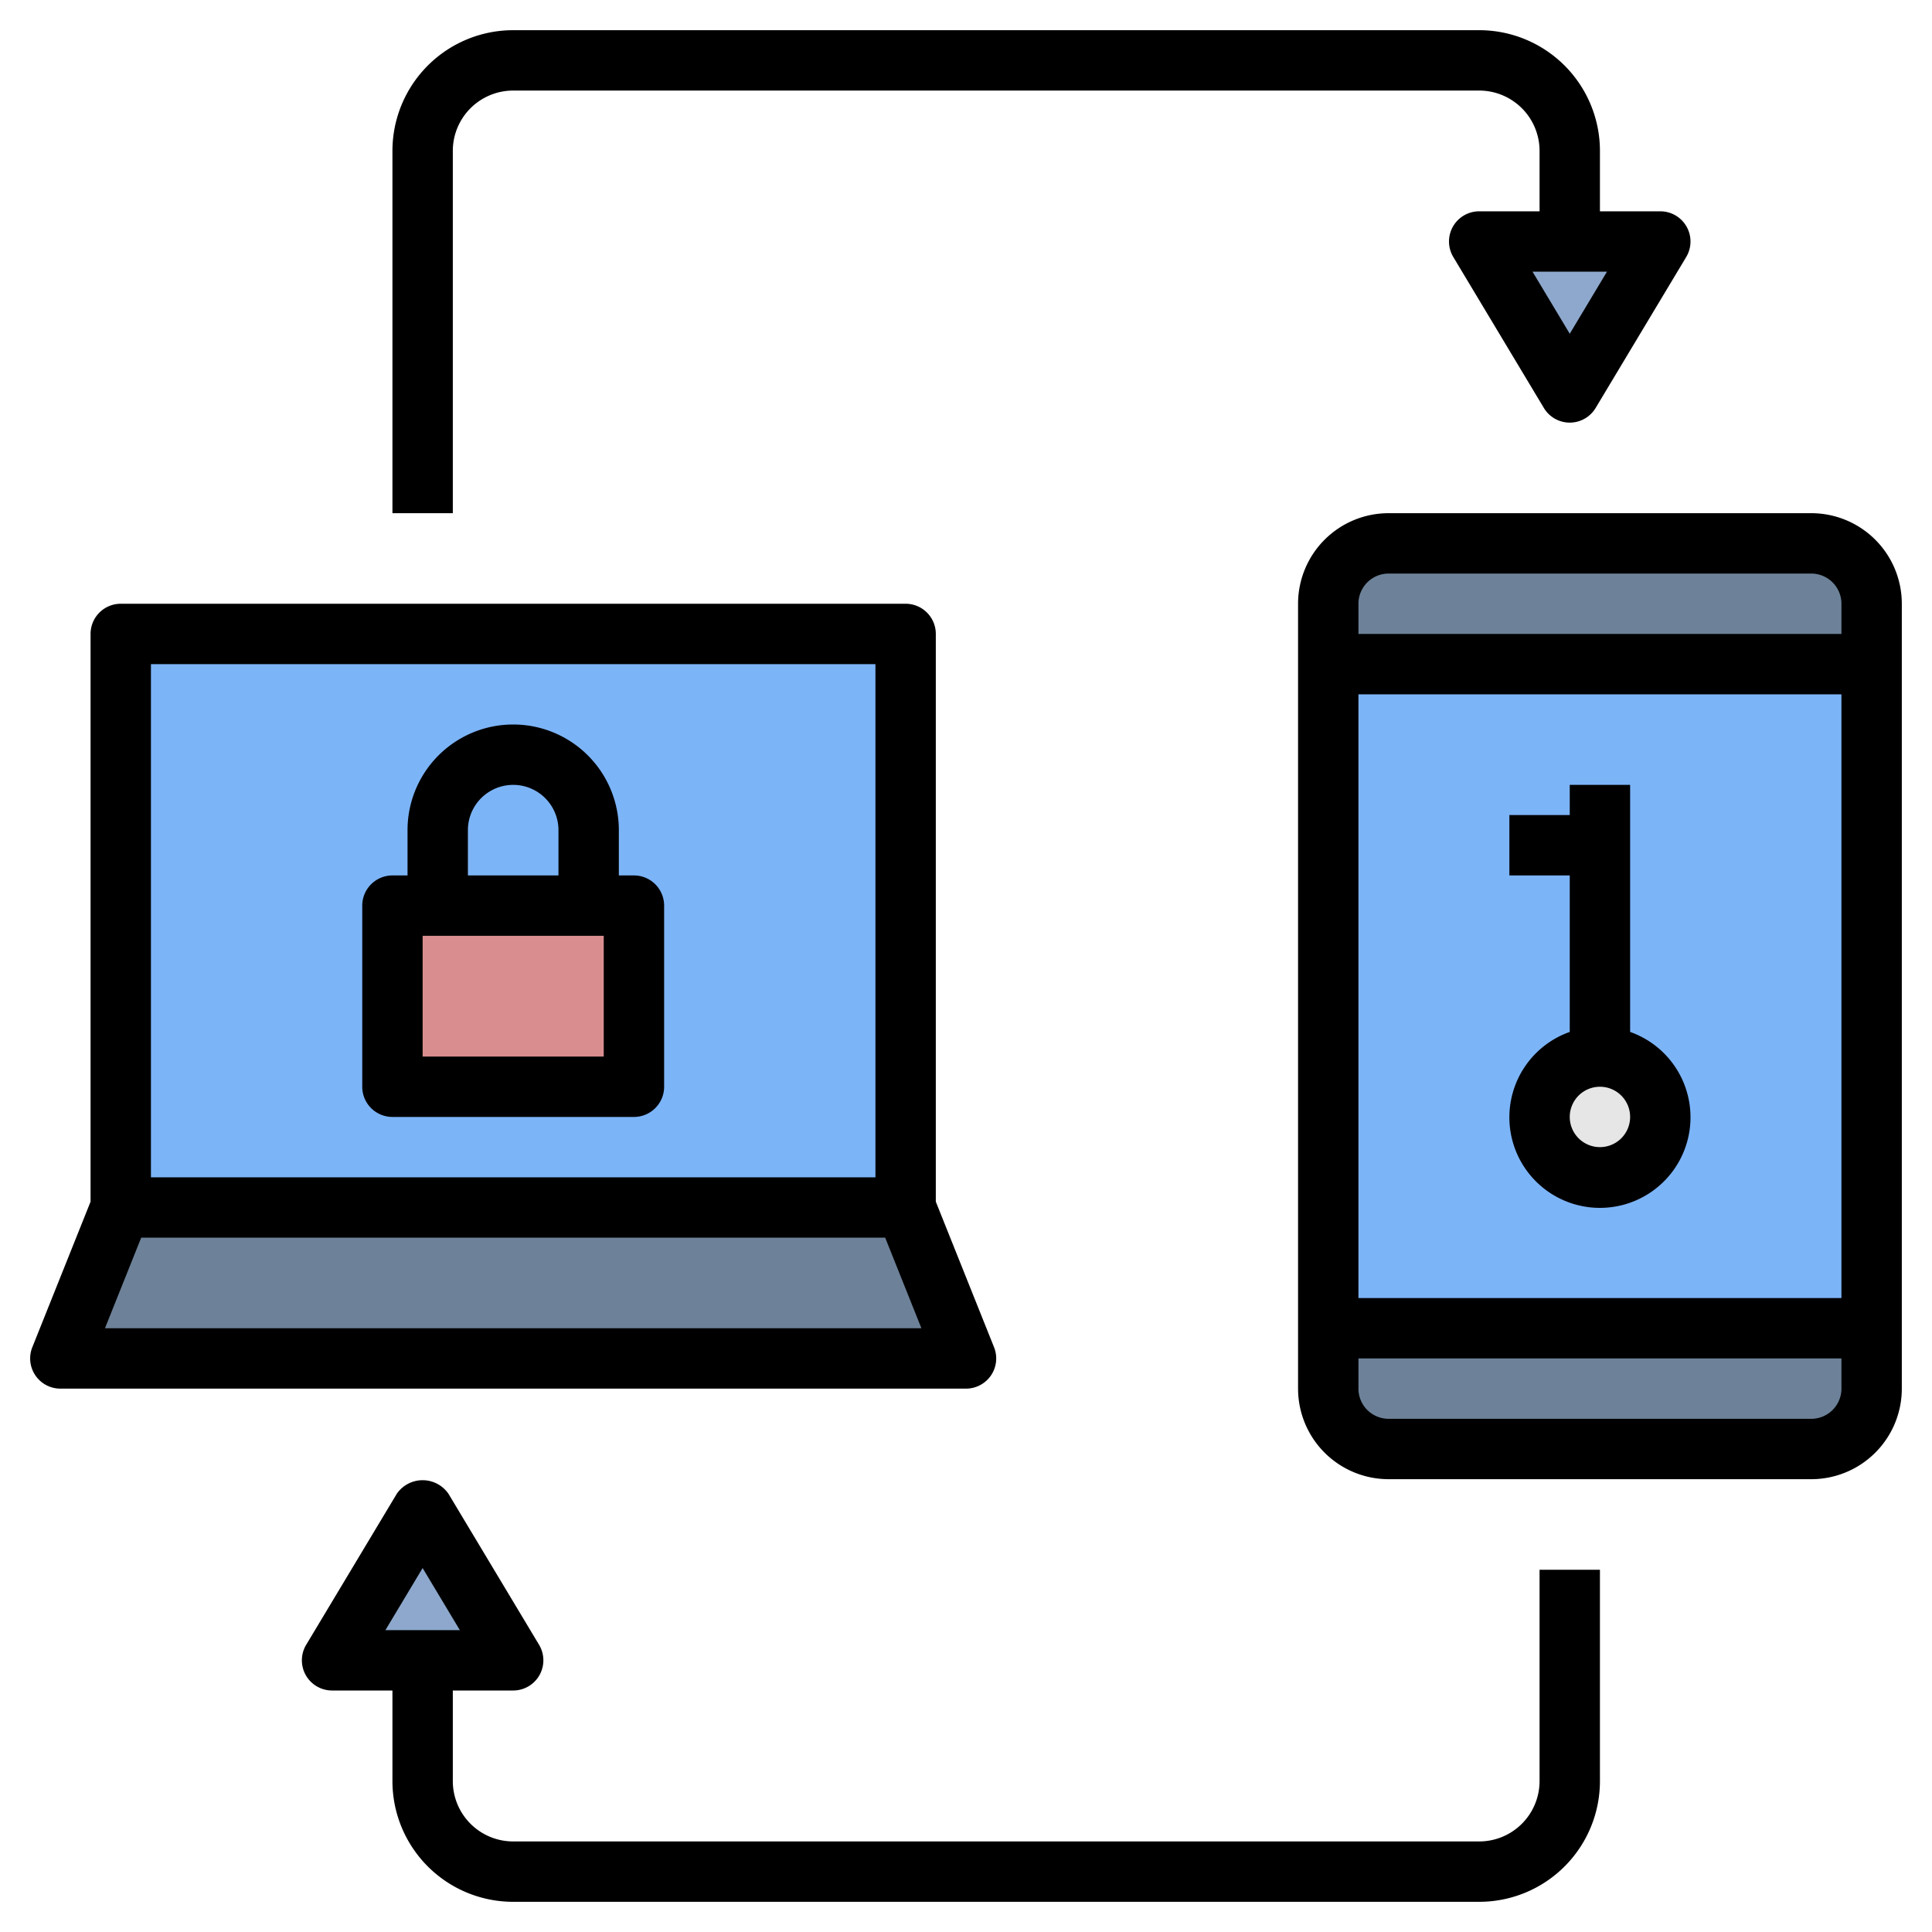 <svg xmlns="http://www.w3.org/2000/svg" data-name="Layer 1" viewBox="0 0 64 64"><rect width="18" height="30" x="44" y="18" fill="#7cb4f8" rx="2"/><polygon fill="#6d8299" points="30 40 30 21 4 21 4 40 2 45 32 45 30 40"/><path fill="#6d8299" d="M62 20v2H44V20a2.006 2.006 0 0 1 2-2H60A2.006 2.006 0 0 1 62 20zM62 44v2a2.006 2.006 0 0 1-2 2H46a2.006 2.006 0 0 1-2-2V44z"/><rect width="26" height="19" x="4" y="21" fill="#7cb4f8"/><polygon fill="#8da8cc" points="55 8 49 8 52 13 55 8"/><polygon fill="#8da8cc" points="11 55 17 55 14 50 11 55"/><rect width="8" height="6" x="13" y="30" fill="#d98d8e"/><circle cx="53" cy="37" r="2" fill="#e6e6e6"/><path d="M60 17H46a3 3 0 0 0-3 3V46a3 3 0 0 0 3 3H60a3 3 0 0 0 3-3V20A3 3 0 0 0 60 17zm1 29a1 1 0 0 1-1 1H46a1 1 0 0 1-1-1V45H61zm0-3H45V23H61zm0-22H45V20a1 1 0 0 1 1-1H60a1 1 0 0 1 1 1zM31 39.807V21a1 1 0 0 0-1-1H4a1 1 0 0 0-1 1V39.807L1.071 44.628A1 1 0 0 0 2 46H32a1 1 0 0 0 .929-1.372zM5 22H29V39H5zM3.477 44l1.2-3H29.323l1.2 3zM49 7a1 1 0 0 0-.857 1.515l3 5a1 1 0 0 0 1.714 0l3-5A1 1 0 0 0 55 7H53V5a4 4 0 0 0-4-4H17a4 4 0 0 0-4 4V17h2V5a2 2 0 0 1 2-2H49a2 2 0 0 1 2 2V7zm4.233 2L52 11.056 50.767 9zM51 59a2 2 0 0 1-2 2H17a2 2 0 0 1-2-2V56h2a1 1 0 0 0 .857-1.515l-3-5a1.039 1.039 0 0 0-1.714 0l-3 5A1 1 0 0 0 11 56h2v3a4 4 0 0 0 4 4H49a4 4 0 0 0 4-4V52H51zM12.767 54L14 51.944 15.233 54z"/><path d="M21 29h-.5V27.5a3.5 3.5 0 0 0-7 0V29H13a1 1 0 0 0-1 1v6a1 1 0 0 0 1 1h8a1 1 0 0 0 1-1V30A1 1 0 0 0 21 29zm-5.5-1.5a1.5 1.5 0 0 1 3 0V29h-3zM20 35H14V31h6zM50 37a3 3 0 1 0 4-2.816V26H52v1H50v2h2v5.184A3 3 0 0 0 50 37zm3-1a1 1 0 1 1-1 1A1 1 0 0 1 53 36z"/></svg>
